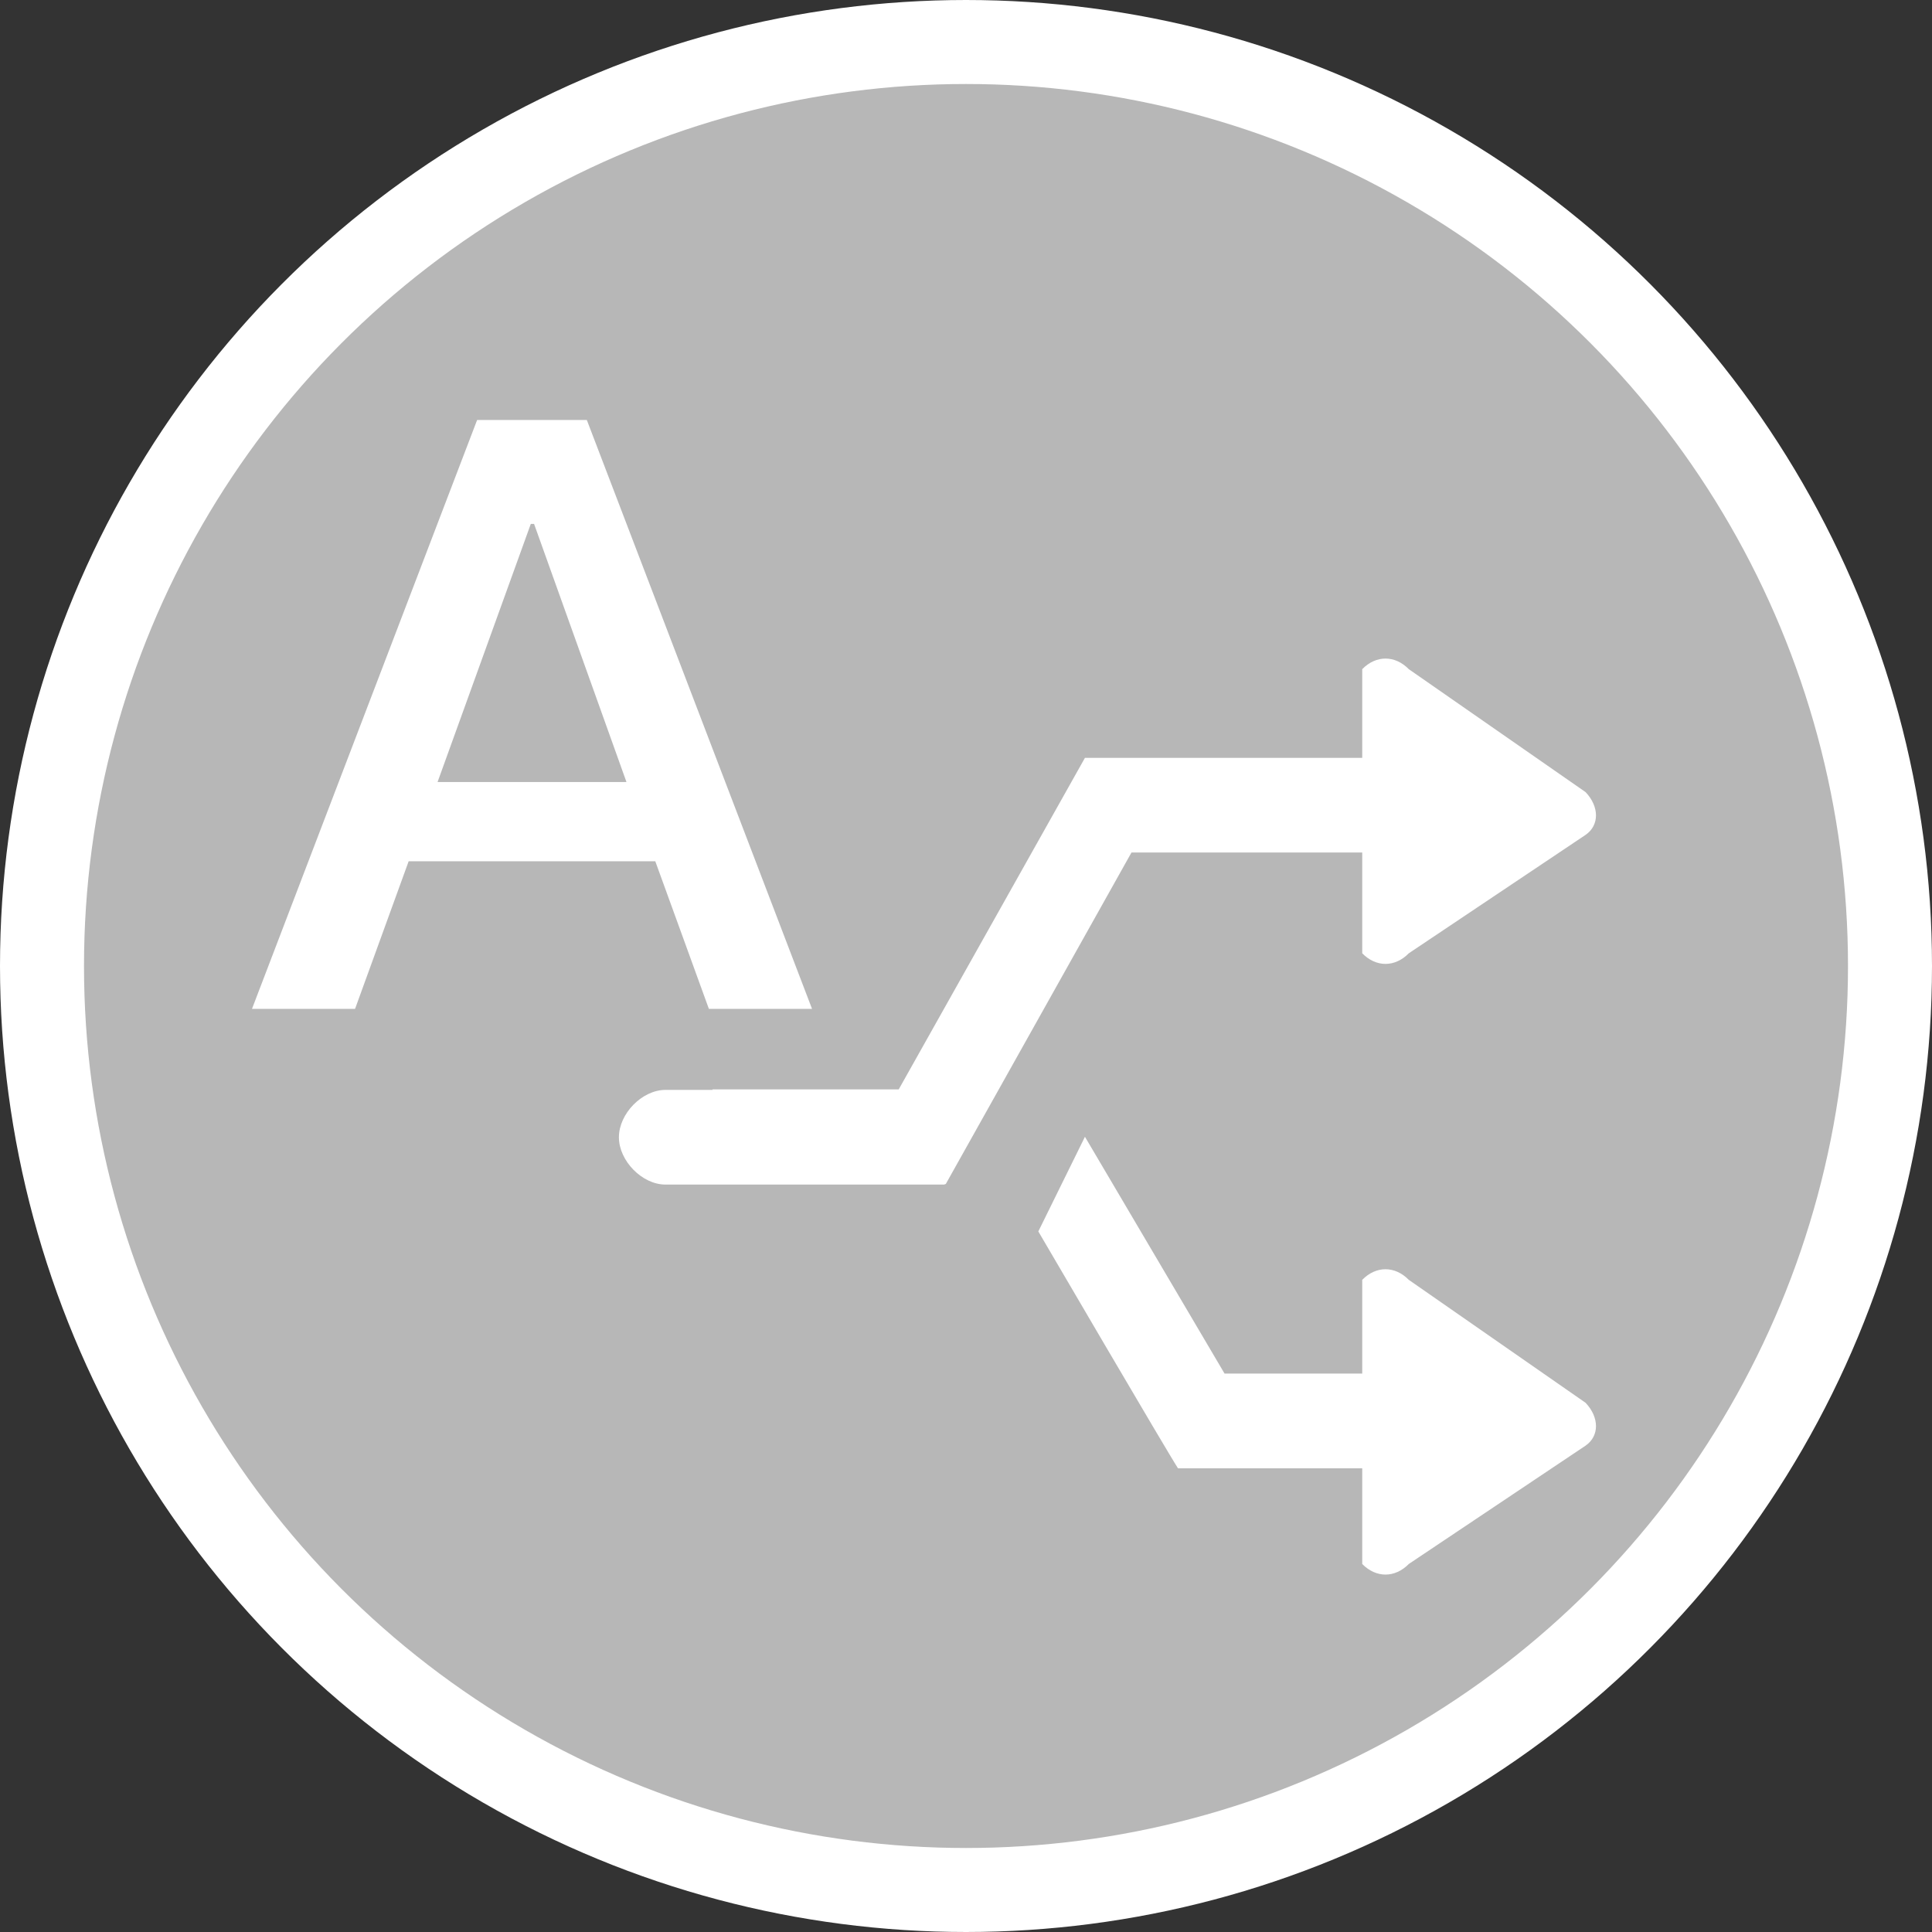 <?xml version="1.0" encoding="UTF-8"?>
<svg width="23px" height="23px" viewBox="0 0 23 23" version="1.1" xmlns="http://www.w3.org/2000/svg" xmlns:xlink="http://www.w3.org/1999/xlink">
    <rect x="0" y="0" width="23" height="23" fill="#333333" stroke="none"/>
    <!-- Generator: Sketch 53 (72520) - https://sketchapp.com -->
    <title>branch_autoSelect</title>
    <desc>Created with Sketch.</desc>
    <g id="基础内容" stroke="none" stroke-width="1" fill="none" fill-rule="evenodd">
        <g id="流程图内图标-copy-2" transform="translate(-896, -189)" fill-rule="nonzero">
            <g id="branch_autoSelect" transform="translate(896, 189)">
                <circle id="Oval-2-Copy-4" stroke="#FFFFFF" fill="#B7B7B7" cx="11.5" cy="11.5" r="11"></circle>
                <path d="M13.47,10.149 L11.259,14.096 L11.247,14.096 L11.247,14.102 L7.922,14.102 C7.645,14.102 7.368,13.82 7.368,13.539 C7.368,13.257 7.645,12.975 7.922,12.975 L8.482,12.975 L8.482,12.969 L10.699,12.969 L12.916,9.022 L16.217,9.022 L16.217,7.966 C16.382,7.798 16.606,7.798 16.771,7.966 L18.876,9.43 C19.041,9.604 19.041,9.825 18.876,9.939 L16.771,11.349 C16.606,11.517 16.382,11.517 16.217,11.349 L16.217,10.149 L13.47,10.149 Z M16.771,15.236 L18.876,16.7 C19.041,16.874 19.041,17.096 18.876,17.21 L16.771,18.619 C16.606,18.787 16.382,18.787 16.217,18.619 L16.217,17.48 L14.024,17.48 C13.912,17.312 12.361,14.66 12.361,14.66 L12.916,13.533 L14.578,16.352 L16.217,16.352 L16.217,15.236 C16.382,15.068 16.606,15.068 16.771,15.236 Z M5.68,5 L6.986,5 L9.667,12.01 L8.439,12.01 L7.801,10.253 L4.865,10.253 L4.227,12.01 L3,12.01 L5.68,5 Z M5.209,9.31 L7.458,9.31 L6.358,6.237 L6.319,6.237 L5.209,9.31 Z" id="强制自动分支" fill="#FFFFFF"></path>
            </g>
        </g>
    </g>
</svg>